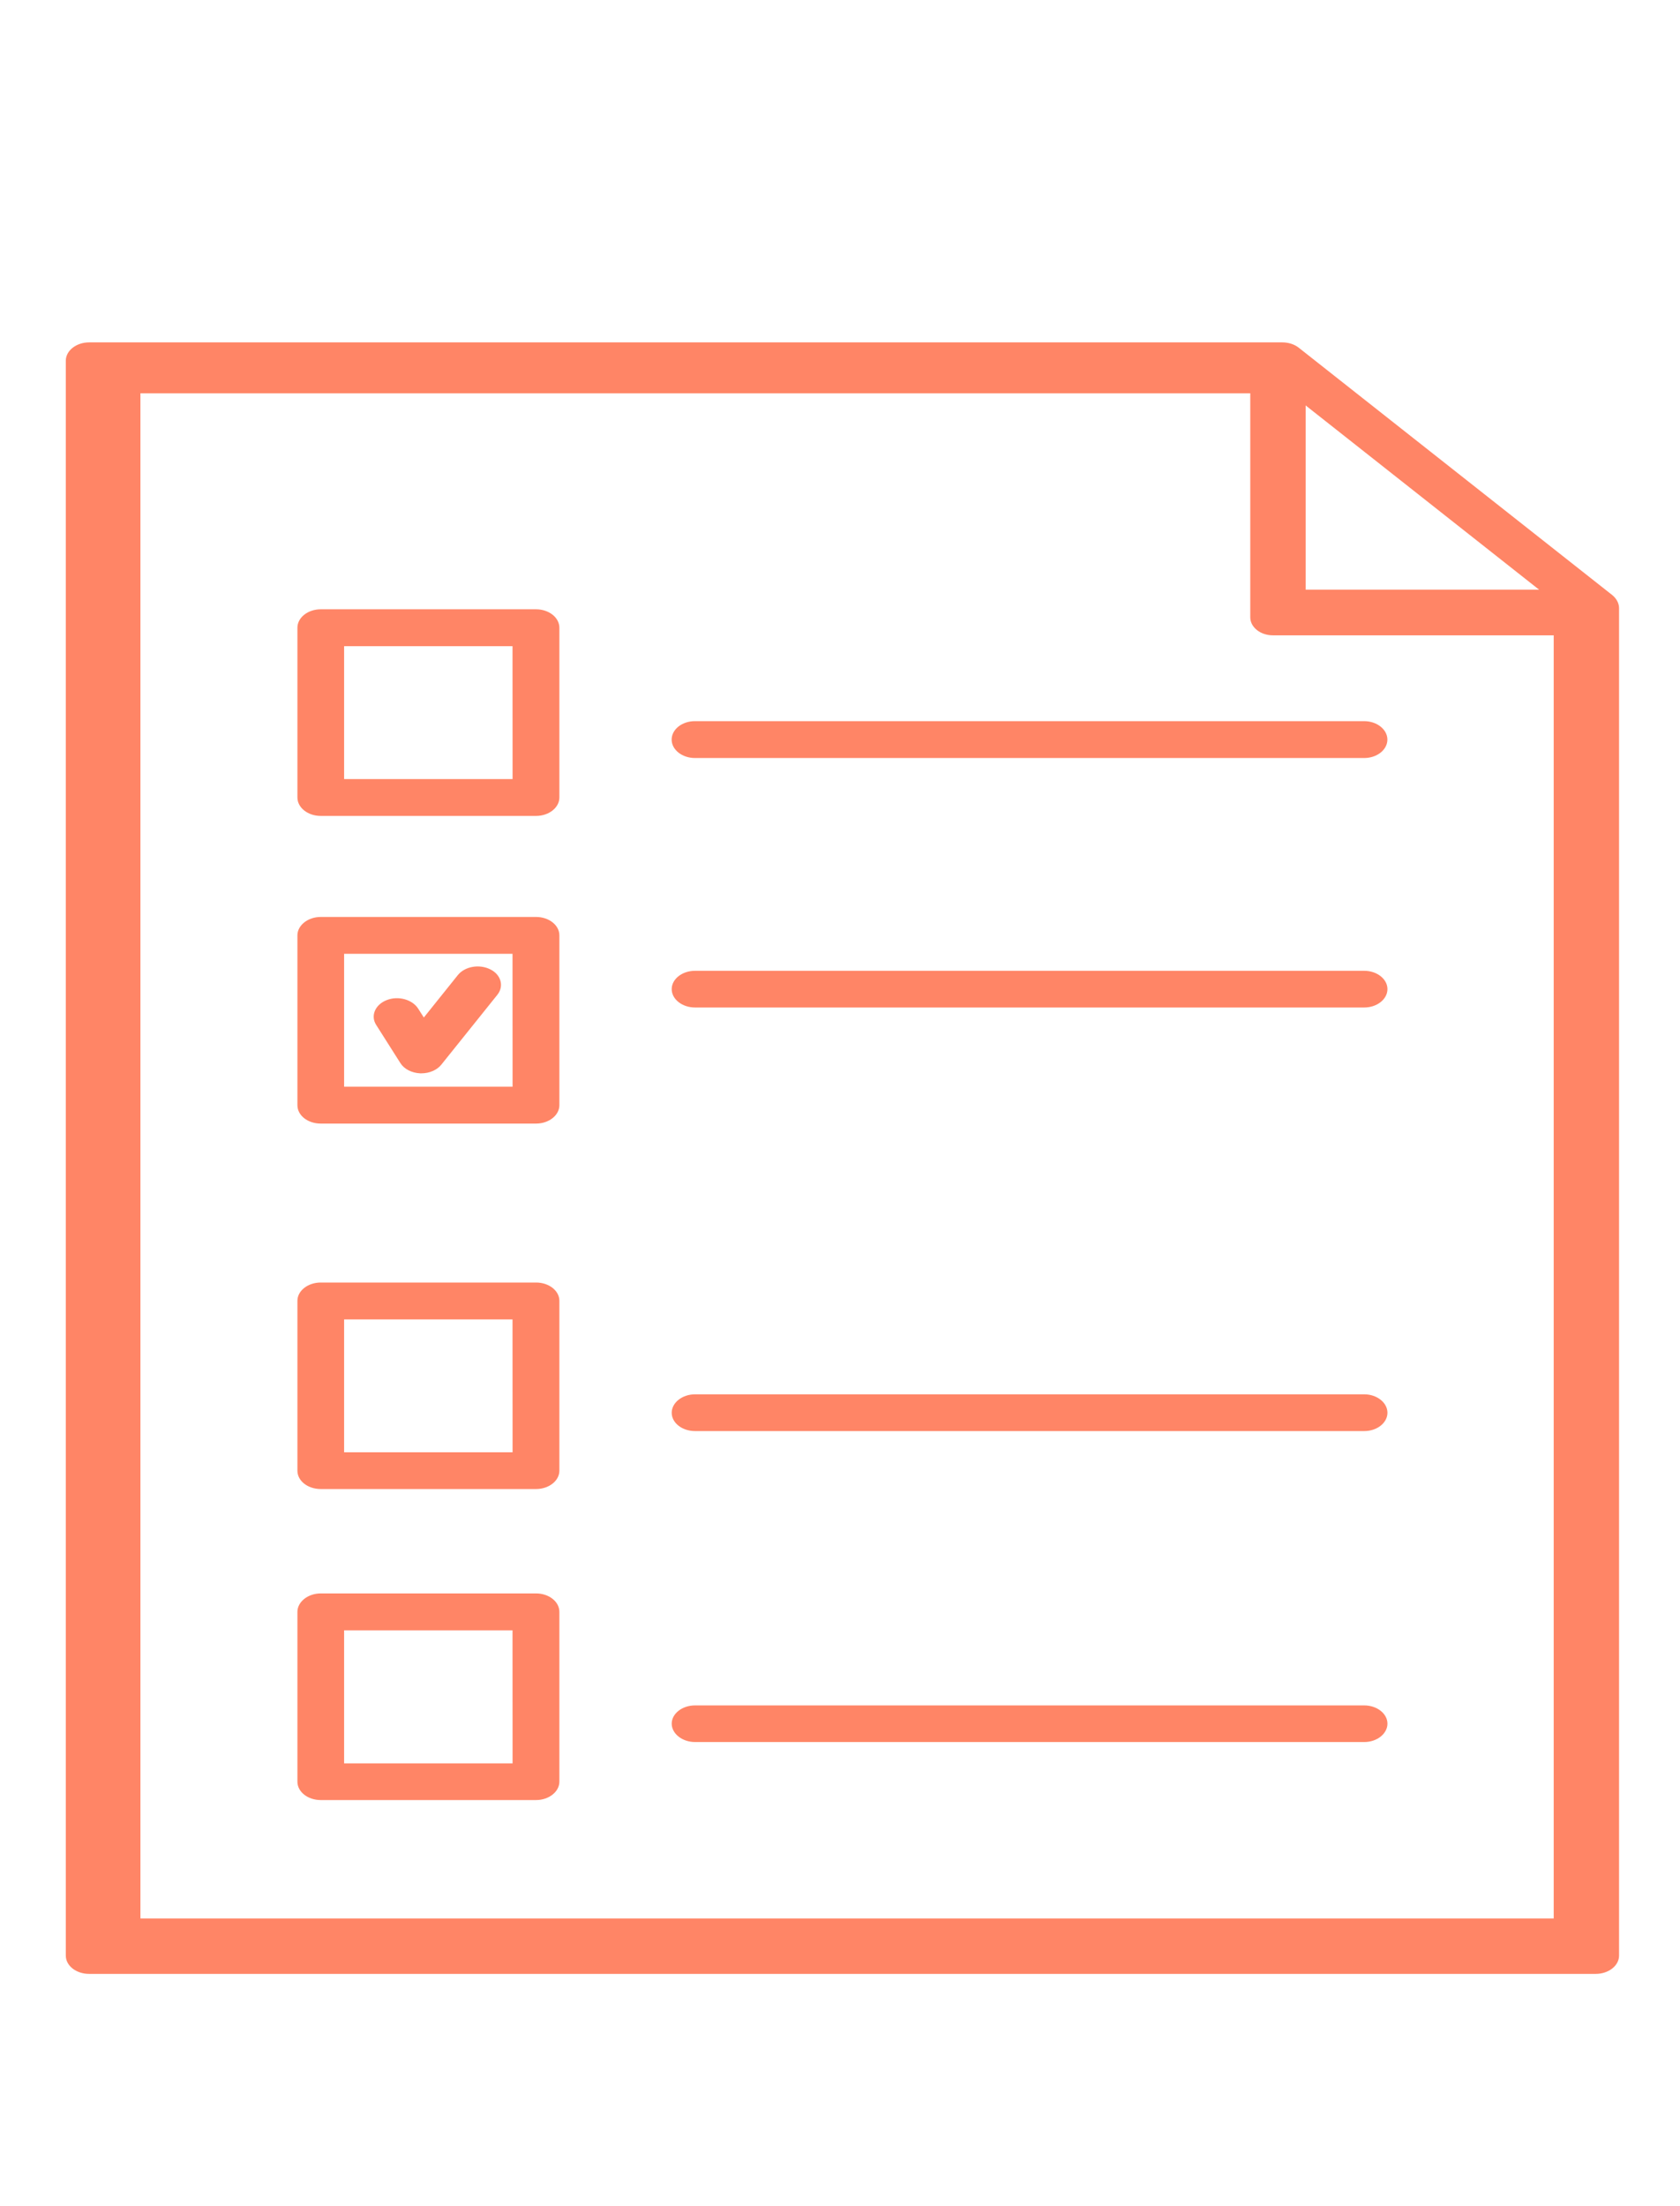 <?xml version="1.0" encoding="utf-8"?>
<!-- Generator: Adobe Illustrator 14.0.0, SVG Export Plug-In . SVG Version: 6.00 Build 43363)  -->
<!DOCTYPE svg PUBLIC "-//W3C//DTD SVG 1.1//EN" "http://www.w3.org/Graphics/SVG/1.1/DTD/svg11.dtd">
<svg version="1.1" id="Layer_1" xmlns="http://www.w3.org/2000/svg" xmlns:xlink="http://www.w3.org/1999/xlink" x="0px" y="0px"
	 width="29px" height="38.057px" viewBox="0 0 29 38.057" enable-background="new 0 0 29 38.057" xml:space="preserve">
<g>
	<path fill="#FF8566" d="M27.831,10.267L22.42,6c-0.076-0.061-0.18-0.093-0.285-0.093H1.539c-0.223,0-0.403,0.143-0.403,0.316V33.74
		c0,0.176,0.181,0.315,0.403,0.315h26.006c0.225,0,0.403-0.144,0.403-0.315V10.492C27.948,10.408,27.904,10.327,27.831,10.267z
		 M22.538,6.995l4.03,3.179h-4.03V6.995z M26.821,33.099H2.424V6.785h19.158v3.865c0,0.172,0.176,0.311,0.389,0.311h4.849v22.137
		L26.821,33.099L26.821,33.099z"/>
	<path fill="#FF8566" d="M9.253,10.512H5.537c-0.223,0-0.403,0.143-0.403,0.318v2.929c0,0.176,0.181,0.318,0.403,0.318h3.716
		c0.223,0,0.403-0.144,0.403-0.318V10.83C9.656,10.655,9.476,10.512,9.253,10.512z M8.848,13.441H5.94v-2.293h2.907L8.848,13.441
		L8.848,13.441z"/>
	<path fill="#FF8566" d="M9.253,15.82H5.537c-0.223,0-0.403,0.145-0.403,0.317v2.931c0,0.178,0.181,0.317,0.403,0.317h3.716
		c0.223,0,0.403-0.144,0.403-0.317v-2.931C9.656,15.962,9.476,15.82,9.253,15.82z M8.848,18.749H5.94v-2.293h2.907L8.848,18.749
		L8.848,18.749z"/>
	<path fill="#FF8566" d="M9.253,22.127H5.537c-0.223,0-0.403,0.143-0.403,0.315v2.932c0,0.177,0.181,0.316,0.403,0.316h3.716
		c0.223,0,0.403-0.143,0.403-0.316v-2.932C9.656,22.269,9.476,22.127,9.253,22.127z M8.848,25.056H5.94v-2.292h2.907L8.848,25.056
		L8.848,25.056z"/>
	<path fill="#FF8566" d="M9.253,27.491H5.537c-0.223,0-0.403,0.146-0.403,0.318v2.93c0,0.177,0.181,0.317,0.403,0.317h3.716
		c0.223,0,0.403-0.145,0.403-0.317v-2.93C9.656,27.633,9.476,27.491,9.253,27.491z M8.848,30.423H5.94v-2.295h2.907L8.848,30.423
		L8.848,30.423z"/>
	<path fill="#FF8566" d="M11.594,12.76c0,0.176,0.181,0.318,0.403,0.318h11.551c0.224,0,0.401-0.144,0.401-0.318
		s-0.18-0.318-0.401-0.318H11.997C11.774,12.441,11.594,12.584,11.594,12.76z"/>
	<path fill="#FF8566" d="M23.549,16.749H11.998c-0.224,0-0.403,0.143-0.403,0.316c0,0.175,0.181,0.317,0.403,0.317h11.551
		c0.223,0,0.401-0.144,0.401-0.317S23.771,16.749,23.549,16.749z"/>
	<path fill="#FF8566" d="M23.549,24.056H11.998c-0.224,0-0.403,0.146-0.403,0.318c0,0.176,0.181,0.316,0.403,0.316h11.551
		c0.223,0,0.401-0.143,0.401-0.316S23.771,24.056,23.549,24.056z"/>
	<path fill="#FF8566" d="M23.549,29.423H11.998c-0.224,0-0.403,0.143-0.403,0.315s0.181,0.317,0.403,0.317h11.551
		c0.223,0,0.401-0.145,0.401-0.317S23.771,29.423,23.549,29.423z"/>
	<path fill="#FF8566" d="M6.912,18.342c0.065,0.103,0.195,0.169,0.342,0.176c0.007,0,0.014,0,0.02,0
		c0.138,0,0.267-0.056,0.342-0.147l0.97-1.209c0.118-0.148,0.063-0.348-0.125-0.439c-0.189-0.094-0.438-0.049-0.558,0.1
		l-0.587,0.732l-0.1-0.157c-0.102-0.155-0.343-0.222-0.542-0.143c-0.2,0.079-0.28,0.271-0.181,0.427L6.912,18.342z"/>
</g>
</svg>
